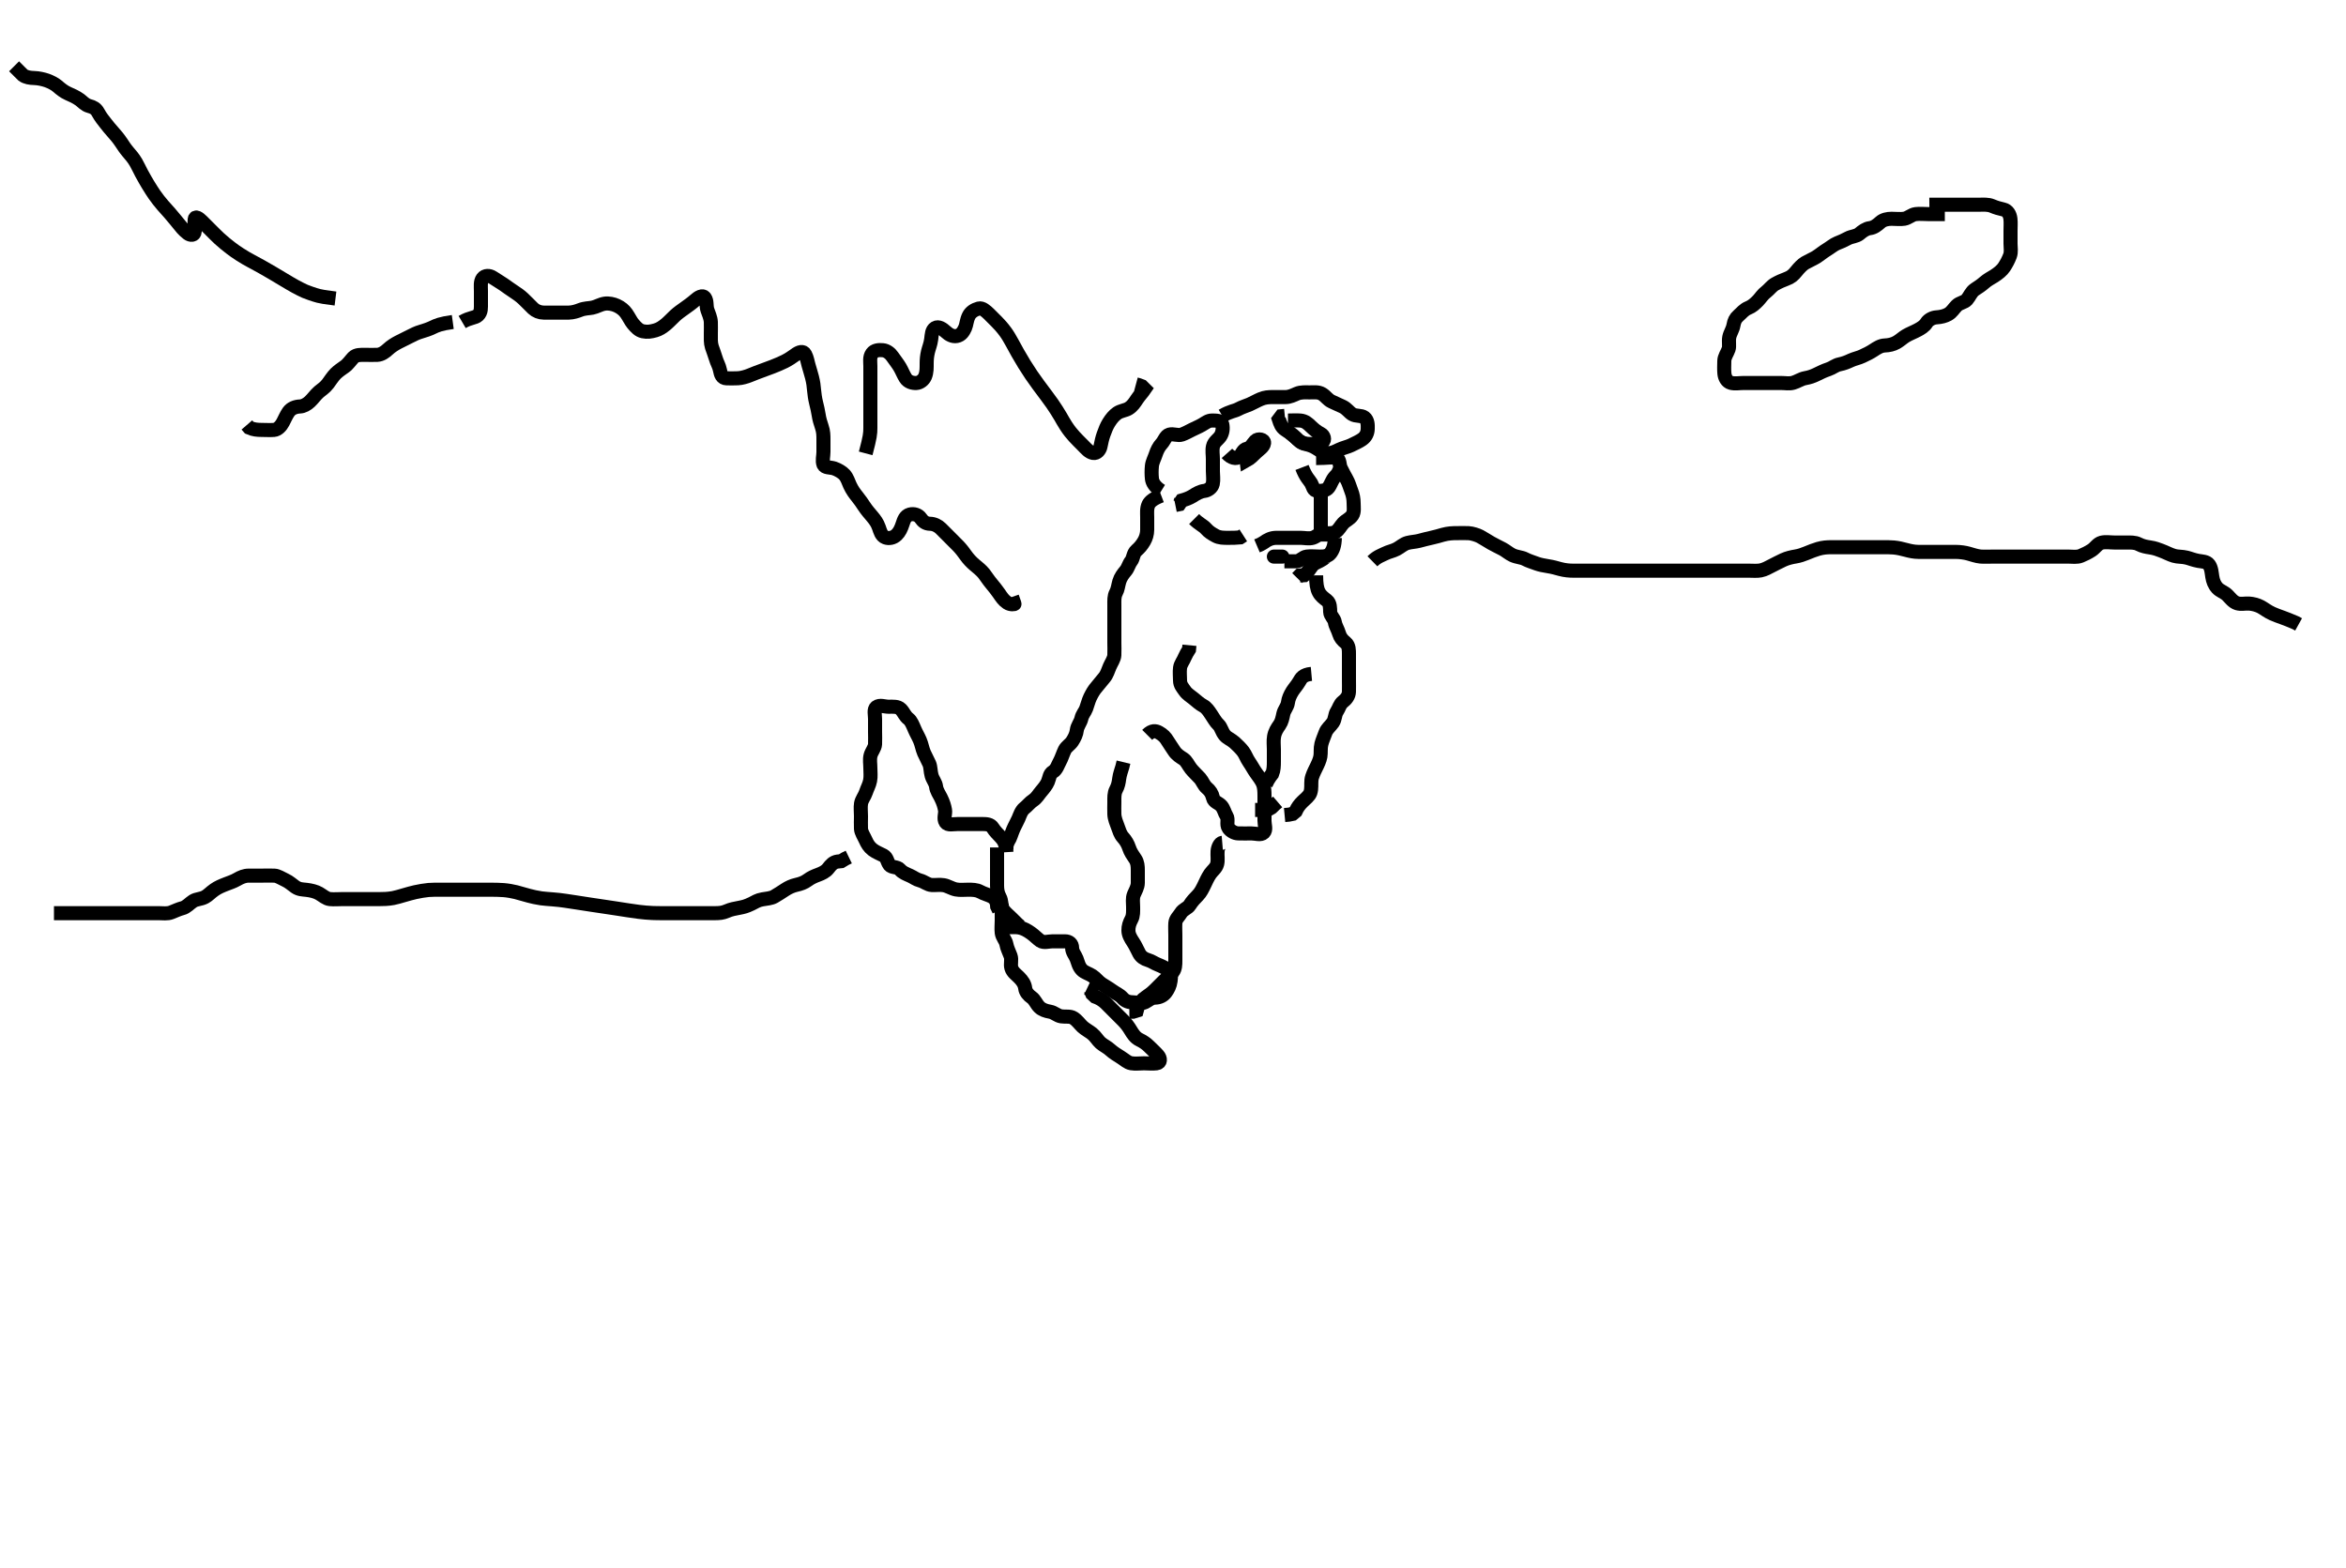 <svg width="500" height="334.262" xmlns="http://www.w3.org/2000/svg" xmlns:svg="http://www.w3.org/2000/svg" xmlns:xlink="http://www.w3.org/1999/xlink">
 <!-- Created with SVG-edit - http://svg-edit.googlecode.com/ -->
 <g display="inline" class="layer">
  <title>Layer 1</title>
  <path t="0,216,455,455,472,488,489,495,623,646,774,790,790,806,823,823,847,878,902,911,919,934,1062,1086,1095,1166,1183,1183,1200,1223,1383,1393,1406,1432,1433,1454,1462,1480,1502,1550,1583,1591,1614,1615,1630,1758,1774,1783,1830,1838,1870,1870,1914,1917,1927,1927,1934,1949,1982,1991,2007,2038,2077,2086,2086,2157,2165,2181,2205,2205,2222,2239,2239,2254,2270,2287,2297,2327,2358,2358,2367,2406,2503,2511,2530,2543,2630,2631,2646,2918,2919,2919,2927,2927,2943,3222,3223,3230,3398" d="M247.5,105.631C245.9,106.242 245.092,106.869 244.785,107.516C244.369,108.395 244.5,109.464 244.5,110.22C244.5,111.131 244.501,112.031 244.5,112.931C244.499,113.831 244.221,114.694 243.853,115.331C243.357,116.189 242.869,116.75 242.205,117.331C241.495,117.953 241.573,118.981 241.075,119.606C240.589,120.214 240.428,121.063 239.925,121.656C239.388,122.29 238.814,123.053 238.557,123.931C238.303,124.796 238.258,125.585 237.853,126.331C237.439,127.092 237.5,128.031 237.5,128.931C237.5,129.831 237.5,130.731 237.5,131.631C237.5,132.431 237.5,133.331 237.5,134.231C237.5,135.131 237.5,136.031 237.5,136.931C237.5,137.831 237.548,138.732 237.5,139.631C237.457,140.434 236.887,141.213 236.525,142.031C236.178,142.815 235.929,143.793 235.333,144.464C234.795,145.071 234.307,145.755 233.796,146.331C233.145,147.063 232.747,147.781 232.333,148.631C232.015,149.283 231.799,150.186 231.489,151.02C231.217,151.754 230.668,152.261 230.479,153.131C230.295,153.977 229.609,154.729 229.5,155.631C229.404,156.43 229.073,157.174 228.525,158.02C228.116,158.653 227.247,159.171 226.936,159.816C226.505,160.712 226.266,161.589 225.853,162.331C225.427,163.095 225.21,164.024 224.4,164.51C223.671,164.947 223.681,165.784 223.333,166.631C223.057,167.302 222.443,168.056 221.925,168.656C221.383,169.285 220.962,170.082 220.204,170.578C219.497,171.042 219.03,171.694 218.351,172.231C217.638,172.795 217.354,173.806 217.064,174.467C216.723,175.243 216.266,176.014 215.936,176.795C215.541,177.729 215.333,178.631 214.853,179.331L214.521,180.131L214.489,181.031" id="svg_1" stroke-width="3" stroke="#000" fill="none"/>
  <path t="4103,4359,4366,4366,4378,4379,4646,4670,4678,4687,4687,4695,4695,4695,4718,4719,4782,5030,5047,5254,5262,5262,5270,5271,5286,5286,5295,5302,5302,5422,5438,5590,5598,5598,5599,5614,5614,5694,5694,5702,5702,5710,5710,5854,5862,5863,5934,5934,5950,5962,5975,5998,6006,6006,6166,6182,6191,6198,6214,6342,6358,6358,6366,6391,6391,6511,6518,6528,6528,6546,6638,6638,6654,6662,6662,6670,6678,6678,6830,6854,6855,6862,6871,6918,6928,6928,6935,6966,7134,7134,7142,7175,7183,7183,7199,7215,7238,7310,7326,7366,7366,7413,7423,7470,7486,7558,7582,7598,7614,7710,7710,7726,7758,7758,7822,7958,7966,7966,7998,8006,8047,8150,8175,8175,8198,8198,8366,8381" d="M214.5,181.631C214.386,179.874 213.947,179.132 213.315,178.456C212.683,177.782 212.03,177.159 211.584,176.432C211.131,175.695 210.299,175.631 209.333,175.631C208.479,175.631 207.5,175.631 206.7,175.631C205.9,175.631 204.905,175.631 204.157,175.631C203.136,175.631 202.018,175.958 201.557,175.274C201.03,174.49 201.551,173.421 201.415,172.66C201.27,171.851 201.061,171.094 200.5,169.964C200.159,169.277 199.609,168.533 199.5,167.631C199.404,166.832 198.814,166.208 198.557,165.331C198.303,164.464 198.354,163.455 198.064,162.795C197.723,162.018 197.179,161.047 196.936,160.467C196.543,159.531 196.459,158.73 196.064,157.795C195.734,157.014 195.267,156.248 194.936,155.467C194.541,154.533 194.171,153.625 193.649,153.231C192.841,152.621 192.626,151.793 191.979,151.152C191.335,150.513 190.3,150.631 189.4,150.631C188.5,150.631 187.52,150.165 186.785,150.716C186.169,151.178 186.5,152.331 186.5,153.231C186.5,154.131 186.5,155.042 186.5,155.952C186.5,156.806 186.547,157.747 186.5,158.631C186.457,159.434 185.753,160.169 185.536,161.042C185.316,161.926 185.5,162.806 185.5,163.746C185.5,164.631 185.623,165.446 185.443,166.388C185.266,167.314 184.846,167.976 184.553,168.874C184.273,169.729 183.655,170.399 183.511,171.267C183.372,172.104 183.5,172.978 183.5,173.995C183.5,174.831 183.452,175.732 183.5,176.631C183.543,177.434 184.112,178.213 184.475,179.031C184.822,179.816 185.225,180.52 186,181.11C186.738,181.671 187.547,181.938 188.3,182.347C189.098,182.78 189.035,183.612 189.585,184.346C190.048,184.962 191.259,184.691 191.8,185.336C192.367,186.012 193.176,186.293 193.979,186.652C194.689,186.969 195.231,187.446 196.1,187.667C196.962,187.886 197.697,188.588 198.6,188.631C199.499,188.673 200.31,188.53 201.136,188.667C202.008,188.811 202.817,189.393 203.743,189.574C204.586,189.738 205.5,189.631 206.3,189.631C207.2,189.631 208.12,189.629 208.9,190.056C209.724,190.508 210.695,190.737 211.315,191.067C212.217,191.547 212.491,192.331 212.536,193.231L212.925,194.031" id="svg_2" stroke-width="3" stroke="#000" fill="none"/>
  <path t="10681,10846,10853,10870,10886,10893,10903,10958,10959,10967,10977,10998,11006,11117,11117,11125,11149,11165,11165,11197,11214,11222,11222,11230,11286,11294,11342,11502,11502,11510,11550,11606,11607,11622,11638,11654,11671,11774,11774,11798,11798,11806,11806,11886,11893,11902,11935,11951,11975,11975,11990,11991,12006,12007,12054,12198,12318,12486,12622,12822,12934,13110,13214,13214,13239,13262,13262,13271,13271,13326,13502,13510,13511,13526,13527,13566,13566,13574,13574,13598,13598,13878,13878,13886,13903,13903,14054,14087" d="M213.5,192.631C213.5,194.431 213.5,195.331 213.5,196.231C213.5,197.031 213.393,197.937 213.501,198.831C213.613,199.751 214.336,200.399 214.489,201.231C214.652,202.117 215.043,202.834 215.378,203.731C215.697,204.582 215.296,205.468 215.557,206.331C215.825,207.216 216.602,207.729 217.2,208.331C217.892,209.028 218.391,209.729 218.5,210.631C218.596,211.43 219.167,212.103 219.889,212.606C220.562,213.073 220.832,213.955 221.5,214.631C222.079,215.217 222.913,215.48 223.8,215.635C224.728,215.798 225.269,216.483 226.2,216.626C227.089,216.764 228.07,216.519 228.8,216.988C229.6,217.501 230.085,218.247 230.701,218.831C231.244,219.345 232.205,219.851 232.79,220.331C233.522,220.931 233.964,221.76 234.553,222.278C235.203,222.851 235.988,223.165 236.701,223.831C237.248,224.341 238.164,224.912 238.847,225.331C239.628,225.809 240.265,226.476 241.1,226.62C241.987,226.773 242.9,226.631 243.8,226.631C244.7,226.631 245.607,226.742 246.5,226.631C247.399,226.519 247.376,225.596 246.796,224.931C246.239,224.294 245.5,223.631 244.9,223.031C244.3,222.432 243.664,222 242.8,221.578C241.957,221.167 241.403,220.308 241,219.631C240.503,218.796 240.005,218.147 239.4,217.531C238.805,216.926 238.196,216.326 237.615,215.746C236.847,214.978 236.331,214.451 235.667,213.798C235.026,213.167 234.2,212.684 233.4,212.409L232.785,211.83L232.447,210.988L231.699,210.632" id="svg_3" stroke-width="3" stroke="#000" fill="none"/>
  <path t="16721,16942,16950,16950,16989,16989,17006,17015,17046,17071,17095,17111,17112,17143,17166,17175,17487,17494,17504,17527,17558,17622,17623,17638,17654,17654,17663,17726,17895,17895,17910,17911,17926,17927,17935,17935,17966,18078,18118,18207,18207,18239,18366,18382,18406,18446,18519,18558,18726,18726,18726,18734,18765,18799,18862,18871,18974,18982,18991,19009,19039,19174,19182,19183,19191,19191,19199,19199,19406,19502,20183,20198,20199,20222,20238,20270,20278,20287,20374,20374,20406,20414,20415,20423,20441,20447,20447,20583,20638,20639,20670,20671,20686,20694,20695,20742,20839,20839,20855,20863,20871,20871,20895,20911,20919,20974,20983,20983,20991,20999,20999,20999,21005" d="M214.5,197.631C215.521,197.631 216.491,197.537 217.253,197.688C218.178,197.872 218.951,198.318 219.785,198.915C220.518,199.439 221.054,200.049 221.721,200.509C222.451,201.013 223.5,200.631 224.3,200.631C225.2,200.631 226.1,200.626 227,200.631C227.889,200.636 228.487,201.152 228.5,202.031C228.513,202.926 229.149,203.575 229.447,204.341C229.745,205.104 229.9,206.029 230.6,206.731C231.172,207.303 232.068,207.507 232.8,207.988C233.594,208.51 233.989,209.176 234.821,209.731C235.477,210.168 236.33,210.635 237,211.131C237.817,211.736 238.605,211.996 239.257,212.731C239.859,213.409 240.6,213.631 241.5,213.631C242.3,213.631 243.293,213.986 244.064,213.595C244.762,213.241 245.302,212.65 246.2,212.631C247.101,212.612 247.96,212.23 248.5,211.464C248.941,210.839 249.344,210.14 249.489,209.042C249.596,208.238 249.682,206.989 248.979,206.652C248.195,206.276 247.621,205.919 246.889,205.642C245.997,205.303 245.493,204.863 244.699,204.632C243.829,204.379 243.181,203.927 242.8,203.222C242.273,202.246 242.047,201.623 241.5,200.798C240.979,200.011 240.517,199.231 240.5,198.331C240.483,197.431 240.742,196.677 241.147,195.931C241.561,195.17 241.5,194.231 241.5,193.331C241.5,192.431 241.317,191.477 241.667,190.631C241.991,189.846 242.49,189.11 242.5,188.147C242.507,187.456 242.5,186.388 242.5,185.531C242.5,184.631 242.444,183.812 241.979,183.11C241.434,182.286 240.947,181.658 240.621,180.652C240.394,179.95 239.958,179.151 239.301,178.431C238.768,177.846 238.518,176.981 238.216,176.147C237.961,175.442 237.543,174.519 237.5,173.531C237.461,172.632 237.5,171.831 237.5,170.931C237.5,170.031 237.447,169.096 237.853,168.331C238.301,167.485 238.426,166.825 238.536,165.959C238.648,165.076 239,164.131 239.216,163.399L239.447,162.445" id="svg_4" stroke-width="3" stroke="#000" fill="none"/>
  <path t="23808,23878,23878,23893,23942,23951,23959,23959,23974,23974,24134,24142,24142,24174,24174,24190,24190,24190,24206,24206,24237,24262,24262,24279,24287,24302,24319,24335,24342,24398,24630,24718,24718,24726,24750,24894,24894,24959,25046,25462,25486,25575,25646,25654,25654,25742,25750,25782,25926,25927,25935,25935,26006,26007,26015,26015,26023,26023,26040,26041,26057,26247,26247,26254,26255,26263,26263,26275,26276,26276,26279,26287,26287,26294,26295,26303,26566,26574,26582,26583,26806,26814,26822,26894,26902,27110,27126,27135,27142,27151,27158,27222,27222,27287,27302,27406,27438" d="M244.5,156.631C245.5,155.631 246.291,155.732 247,156.131C247.879,156.625 248.374,157.118 248.857,157.935C249.229,158.565 249.776,159.298 250.2,159.978C250.768,160.89 251.571,161.328 252.2,161.741C252.915,162.21 253.223,163.065 253.821,163.831C254.299,164.442 255.044,165.119 255.738,165.874C256.234,166.412 256.557,167.389 257.205,167.931C257.882,168.496 258.32,169.15 258.511,170.031C258.714,170.969 259.759,171.108 260.333,171.798C260.877,172.451 260.982,173.239 261.415,173.918C261.89,174.663 261.298,175.726 261.853,176.521C262.327,177.201 263.208,177.599 263.852,177.626C264.863,177.67 265.8,177.631 266.7,177.631C267.6,177.631 268.732,178.065 269.333,177.464C269.934,176.863 269.5,175.831 269.5,174.931C269.5,174.031 269.5,173.11 269.5,172.146C269.5,171.42 269.5,170.431 269.5,169.652C269.5,168.652 269.462,167.729 269.143,166.978C268.839,166.263 268.171,165.405 267.7,164.747C267.166,164.001 266.814,163.274 266.204,162.388C265.678,161.623 265.445,160.836 264.931,160.147C264.52,159.597 263.692,158.77 263.125,158.267C262.366,157.593 261.575,157.337 261.069,156.746C260.381,155.941 260.283,155.022 259.699,154.463C259.037,153.829 258.691,153.12 258.111,152.267C257.614,151.536 257.168,150.817 256.4,150.41C255.75,150.065 255.077,149.472 254.416,148.915C253.799,148.396 253.021,147.969 252.525,147.242C252.072,146.576 251.505,146.02 251.5,145.031C251.495,144.131 251.384,143.223 251.505,142.331C251.616,141.51 252.216,140.831 252.525,140.031L252.925,139.231L253.415,138.431L253.5,137.531" id="svg_5" stroke-width="3" stroke="#000" fill="none"/>
  <path t="31063,31222,31230,31231,31238,31256,31271,31295,31304,31304,31311,31342,31350,31351,31502,31510,31510,31521,31606,31630,31638,31639,31647,31662,32046,32055,32206,32287,32305,32319,32319,32430,32439,32462,32718,32719,32727,32750,32766,32790,32854,32854,32870,32894,32894,32910,32910,32958,32958,32967,32967,33047,33047,33055,33055,33063,33078,33089,33089,33104,33111,33142,33174,33326,33350,33350,33415" d="M280.5,122.631C280.511,124.456 280.679,125.458 281.075,126.22C281.487,127.014 282.126,127.459 282.796,127.988C283.536,128.574 283.473,129.631 283.5,130.431C283.529,131.275 284.371,131.791 284.5,132.631C284.622,133.426 285.118,134.109 285.416,135.114C285.649,135.899 286.125,136.446 286.796,136.988C287.53,137.582 287.5,138.631 287.5,139.431C287.5,140.331 287.5,141.231 287.5,142.131C287.5,143.031 287.5,143.931 287.5,144.831C287.5,145.731 287.525,146.631 287.5,147.431C287.471,148.332 286.919,149.023 286.204,149.583C285.516,150.122 285.418,150.905 284.925,151.646C284.477,152.318 284.577,153.298 284.064,154.031C283.51,154.821 282.799,155.308 282.5,156.152C282.223,156.935 281.831,157.776 281.621,158.61C281.399,159.495 281.546,160.475 281.415,161.232C281.274,162.044 280.89,162.831 280.4,163.831C280.111,164.42 279.594,165.453 279.511,166.22C279.413,167.126 279.579,168.067 279.279,168.952C279.046,169.637 278.275,170.224 277.621,170.852C276.996,171.453 276.525,172.067 276.143,172.926L275.5,173.464L274.7,173.63L273.785,173.716" id="svg_6" stroke-width="3" stroke="#000" fill="none"/>
  <path t="36025,36086,36142,36142,36151,36166,36190,36238,36262,36270,36278,36278,36296,36304,36358,36359,36374,36375,36390,36415,36430,36454,36566,36566,36582,36591,36599,36871,36871,36893,36893" d="M279.5,143.631C277.667,143.798 277.288,144.603 276.925,145.231C276.437,146.077 275.89,146.633 275.447,147.335C274.96,148.107 274.602,148.935 274.5,149.731C274.384,150.639 273.705,151.285 273.521,152.131C273.329,153.011 273.189,153.814 272.699,154.516C272.176,155.265 271.719,155.945 271.536,156.995C271.375,157.918 271.5,158.831 271.5,159.731C271.5,160.631 271.5,161.431 271.5,162.331C271.5,163.231 271.479,164.131 271.143,164.935L270.699,165.516L270.204,166.284L269.785,167.147" id="svg_7" stroke-width="3" stroke="#000" fill="none"/>
  <path t="38903,39022,39029,39030,39038,39055,39055,39062,39070,39070,39078,39135,39151,39151,39159,39182,39182,39230,39254,39294,39326,39438,39438,40510,40518,40529,40529,40544,40775,40782,40799,40830,40838,40863,40966,40967,41110,41135,41135,41263,41296,41297,41406,41566,41567,41575,41585,41623,41694,41702,41935,41935" d="M260.5,179.631C260,179.673 259.562,180.603 259.501,181.43C259.431,182.386 259.623,183.305 259.415,184.147C259.194,185.038 258.403,185.553 257.936,186.231C257.369,187.055 257.038,187.867 256.667,188.631C256.3,189.385 255.892,190.234 255.3,190.831C254.703,191.434 254.032,192.138 253.553,192.926C253.152,193.584 252.151,193.807 251.667,194.631C251.283,195.284 250.561,195.846 250.5,196.731C250.438,197.629 250.5,198.431 250.5,199.331C250.5,200.231 250.5,201.131 250.5,202.031C250.5,202.931 250.5,203.831 250.5,204.731C250.5,205.631 250.487,206.481 249.979,207.131C249.379,207.899 248.7,208.431 248.1,209.031C247.4,209.731 246.8,210.331 246.2,210.931C245.5,211.631 244.847,212.107 244.111,212.606C243.444,213.057 242.853,213.741 242.525,214.482L242.279,215.388L241.5,215.631L240.7,215.631" id="svg_8" stroke-width="3" stroke="#000" fill="none"/>
  <path t="51303,51638,51646,51646,51679,51854,51886,51926,51926,51933,51933,52030,52046,52046,52246,52598,53127,53366,53382,53407,53478,53486,53566,53574,53590,53702,53742,53742,53751,53878,53911,53974,54006,54022,54246,54246,54262,54271,54286,54295,54302,54320,54320,54335,54446,54462,54511,54542,54543,54566,54630,54662,54663,54671,54671,54766,55005" d="M247.5,104.631C246.111,103.77 245.594,102.809 245.511,102.042C245.413,101.136 245.418,100.227 245.505,99.326C245.588,98.453 246.056,97.651 246.333,96.798C246.575,96.056 246.944,95.239 247.6,94.531C248.15,93.937 248.432,92.862 249.204,92.635C250.064,92.383 251.052,92.92 251.889,92.62C252.626,92.357 253.214,92.029 254.064,91.595C254.761,91.239 255.412,90.995 256.143,90.574C256.954,90.106 257.5,89.631 258.3,89.631C259.2,89.631 260.316,89.628 260.499,90.432C260.698,91.309 260.576,92.297 260.064,93.031C259.593,93.706 258.745,94.165 258.521,95.131C258.318,96.008 258.5,96.931 258.5,97.831C258.5,98.731 258.5,99.631 258.5,100.431C258.5,101.331 258.668,102.251 258.479,103.131C258.298,103.975 257.405,104.546 256.7,104.63C255.804,104.735 255.012,105.199 254.179,105.731C253.523,106.149 252.667,106.464 251.862,106.684L251.333,107.464L250.5,107.631" id="svg_10" stroke-width="3" stroke="#000" fill="none"/>
  <path t="57448,57486,57502,57598,57662,57822,57822,57822,57894,57894,57907,57907,57911,57918,57918,57944,57990,58023,58023,58039,58049,58050,58190,58198,58206,58327,58327,58334,58350,58351,58367,58375,58478,58479,58534,58686,58743,58814,59086,59086,59102,59111,59134,59134,59135,59222,59222,59270,59406,59406,59414,59415,59422,59423,59446,59446,59694,59702,59734,59734,59734,59742,59743,59750,59990,59990,60030,60037,60037" d="M260.5,88.631C262.2,87.635 263.12,87.633 263.9,87.206C264.724,86.754 265.675,86.485 266.336,86.195C267.112,85.854 267.883,85.397 268.664,85.067C269.599,84.673 270.384,84.632 271.325,84.631C272.333,84.63 273.089,84.636 274,84.631C274.9,84.626 275.757,84.187 276.385,83.915C277.278,83.529 278.333,83.631 279.089,83.631C280,83.631 280.98,83.48 281.8,83.988C282.608,84.489 282.963,85.18 283.8,85.578C284.668,85.991 285.332,86.271 286.2,86.684C287.037,87.082 287.511,87.85 288.2,88.274C289.021,88.779 290.109,88.464 290.796,88.988C291.546,89.562 291.525,90.631 291.5,91.431C291.471,92.332 291.098,93.089 290.333,93.631C289.697,94.082 288.904,94.441 287.905,94.926C287.339,95.201 286.213,95.467 285.4,95.852C284.692,96.187 283.838,96.652 283.095,96.569C282.083,96.457 281.308,96.064 280.522,95.531C279.886,95.101 278.985,94.781 278.195,94.622C277.292,94.44 276.668,93.777 276.153,93.279C275.375,92.528 274.631,92.048 273.9,91.57C273.105,91.048 272.857,90.279 272.566,89.393L273.075,88.716L273.829,88.642" id="svg_11" stroke-width="3" stroke="#000" fill="none"/>
  <path t="63401,63790,63798,63807,63823,63831,63974,63983,63983,63991,64038,64094,64094,64134,64134,64207,64262,64374,64406,64542,64551,64638,64686,64694,64695,64712,64846,64846,64934,64966,65238,65318,65406,65413,65422,65422,65422,65439,65439,65439,66006,66014,66022,66023,66023" d="M280.5,97.631C283.089,97.631 284.058,97.326 284.889,97.642C285.618,97.918 285.405,99.075 285.784,99.831C286.22,100.698 286.594,101.425 287,102.131C287.459,102.929 287.667,103.798 288,104.631C288.333,105.464 288.498,106.326 288.5,107.231C288.502,108.131 288.683,109.127 288.215,109.83C287.685,110.625 286.827,110.913 286.279,111.51C285.69,112.15 285.32,112.963 284.699,113.346C283.95,113.806 282.847,113.627 282.153,113.631C281.147,113.636 280.563,114.406 279.796,114.626C278.935,114.874 278,114.631 277.191,114.631C276.167,114.631 275.49,114.631 274.715,114.631C273.667,114.631 272.747,114.618 271.987,114.631C270.91,114.649 270.089,115.067 269.333,115.631L268.664,116.02L267.899,116.346" id="svg_12" stroke-width="3" stroke="#000" fill="none"/>
  <path t="66943,67158,67238,67254,67263,67263,67270,67286,67286,67296,67542,67590,67598,67606,67726,67727" d="M284.5,114.631C284.443,116.331 284.102,117.198 283.548,117.926C283.019,118.622 282.148,118.629 281.253,118.631C280.333,118.633 279.493,118.513 278.522,118.631C277.601,118.743 277.215,119.546 276.3,119.631L275.4,119.631L274.5,119.631L273.743,119.631" id="svg_13" stroke-width="3" stroke="#000" fill="none"/>
  <path t="69847,69998,70006,70006,70046,70046,70086,70222,70278,70382,70552,70566,70567,70583" d="M254.5,110.631C255.521,111.652 256.491,112.062 256.979,112.631C257.617,113.374 258.277,113.754 259.1,114.206C259.88,114.634 260.8,114.631 261.7,114.631C262.6,114.631 263.5,114.631 264.3,114.546L264.979,114.11" id="svg_14" stroke-width="3" stroke="#000" fill="none"/>
  <path t="72623,72934,72966,72999,72999,73174,73206,73222,73223,73262,73582,73814,73830,73855,73870,73871,74054,74310,74343,74343,74360" d="M261.5,96.631C262.387,97.63 263.498,97.911 264.167,97.298C264.709,96.8 264.868,95.811 265.8,95.626C266.613,95.466 266.932,94.649 267.553,93.988C268.12,93.384 269.495,93.645 269.413,94.432C269.328,95.25 268.3,95.831 267.7,96.431C267.1,97.031 266.4,97.73 265.667,98.131L265.562,97.332L266.075,96.616" id="svg_15" stroke-width="3" stroke="#000" fill="none"/>
  <path t="77722,77831,77831,77838,77850,77855,77878,77966,77975,78102,78102,78158,78158,78191,78663,78671,78687,78846,78847,78861" d="M274.5,89.631C275.5,89.631 276.26,89.563 277.148,89.635C278.176,89.719 278.784,90.311 279.416,90.915C279.992,91.465 280.635,92.025 281.5,92.464C282.175,92.807 282.452,93.749 281.889,94.195C281.12,94.805 280.1,94.632 279.2,94.631C278.3,94.63 277.5,94.464 276.871,93.915L277.6,93.631" id="svg_16" stroke-width="3" stroke="#000" fill="none"/>
  <path t="81384,82142,82174,82246,82470,82558,82687,82750,82759,82760,82790,82830,82862,82862,82887" d="M277.5,99.631C278.333,101.798 279.007,102.24 279.443,102.988C279.867,103.717 279.856,104.603 280.8,104.631C281.7,104.657 282.637,104.595 283.143,103.926C283.669,103.231 283.857,102.331 284.5,101.631L285.064,101.031L285.464,100.22" id="svg_17" stroke-width="3" stroke="#000" fill="none"/>
  <path t="83952,84038,84047,84047,84057,84058,84070,84086,84087,84103,84183,84199,84199" d="M281.5,104.631C281.5,105.652 281.5,106.61 281.5,107.515C281.5,108.456 281.5,109.147 281.5,110.131C281.5,111.115 281.5,111.806 281.5,112.874L281.5,113.731L281.5,114.631L281.5,115.431" id="svg_18" stroke-width="3" stroke="#000" fill="none"/>
  <path t="87908,88206,88370,88370,88647,88871,88871,89046,89046,89118,89126,89135" d="M283.5,118.631C283.143,118.045 282.578,118.728 281.9,119.195C281.076,119.762 280.151,119.95 279.7,120.518C279.134,121.231 278.7,122.062 278,122.589L277.021,122.652L276.475,123.206" id="svg_19" stroke-width="3" stroke="#000" fill="none"/>
  <polyline timestamps="90968,91086" startTime="1501991097228" id="svg_20" points="271.5,118.631 273.3,118.631 " stroke-linecap="round" stroke-width="3" stroke="#000" fill="none"/>
  <path t="101751,101791,101798,101839,101926,101935,101943,101953,101953,101958,102038,102038,102086,102094,102102,102102,102110,102126,102136,102136,102222,102231,102231,102238,102247,102255,102255,102263,102263,102390,102390,102398,102399,102407,102407,102415,102415,102415,102422,102422,102431,102431,102438,102439,102511,102518,102527,102537,102537,102543,102543,102543,102553,102571,102702,102710,102711,102719,102719,102736,102742,102934,102935,102950,102966,103014,103014,103038,103054,103094,103126,103190,103190,103230,103230,103279,103287,103304,103358,103382,103383,103392,103414,103438,103462,103478,103486,103510,103549,103550,103558,103573,103582,103582,103605,103605,103605,103653,103654,103662,103678,103678,103694,103703,103766,103774,103774,103791,103792,103802,103803,103815,103815,103830,103854,103870,103890,103890,103895,103933,103942,103966,104021,104029,104030,104118,104126,104150,104174,104174,104230,104238,104238,104247,104253,104271,104278,104366,104367,104391,104391,104399,104494,104494,104518,104550,104550,104551,104590,104639,104639,104654,104790,104798,104822,104822,104870,104878,104887,104950,105030,105070,105071,105110,105111,105150,105169,105230,105230,105247,105255,105256,105263,105273,105302,105320,105366,105382,105382,105393,105402,105407,105622,105637" d="M414.5,45.631C412.8,45.631 411.9,45.631 411,45.631C410.1,45.631 409.193,45.524 408.3,45.632C407.38,45.744 406.732,46.476 405.864,46.62C405.027,46.759 404.153,46.63 403.136,46.631C402.3,46.632 401.376,46.824 400.8,47.335C400.068,47.986 399.402,48.522 398.5,48.631C397.701,48.727 396.936,49.281 396.299,49.83C395.649,50.388 394.598,50.376 393.833,50.798C393.008,51.253 392.433,51.484 391.521,51.852C390.822,52.136 390.01,52.82 389.325,53.231C388.514,53.718 387.903,54.274 387.015,54.831C386.495,55.157 385.483,55.6 384.711,56.042C384.144,56.366 383.411,57.135 382.875,57.806C382.211,58.636 381.717,59.085 380.667,59.464C379.933,59.729 379.118,60.087 378.301,60.547C377.597,60.943 377.048,61.719 376.479,62.152C375.653,62.78 375.224,63.519 374.701,64.062C374.033,64.755 373.403,65.308 372.639,65.616C371.681,66.002 371.279,66.617 370.5,67.298C369.877,67.842 369.608,68.444 369.464,69.267C369.28,70.316 368.735,70.948 368.557,71.874C368.377,72.816 368.647,73.765 368.415,74.431C368.106,75.317 367.518,76.03 367.5,76.931C367.482,77.832 367.438,78.801 367.521,79.631C367.605,80.473 368.04,81.366 368.9,81.595C369.77,81.826 370.7,81.631 371.6,81.631C372.5,81.631 373.3,81.631 374.2,81.631C375.1,81.631 376,81.631 376.9,81.631C377.8,81.631 378.7,81.631 379.6,81.631C380.5,81.631 381.333,81.822 382.2,81.574C383.097,81.317 383.824,80.767 384.711,80.606C385.703,80.425 386.306,80.208 387.1,79.83C388.103,79.352 388.658,79.05 389.743,78.684C390.596,78.396 391.156,77.832 392.1,77.642C392.983,77.463 393.732,77.161 394.5,76.798C395.213,76.461 396.162,76.284 396.905,75.926C397.905,75.445 398.508,75.177 399.333,74.631C400.004,74.188 400.799,73.66 401.7,73.631C402.6,73.602 403.46,73.401 404.2,72.984C404.945,72.564 405.544,71.969 406.204,71.578C406.99,71.114 407.853,70.8 408.7,70.347C409.352,69.998 410.173,69.524 410.584,68.83C411.001,68.126 411.981,67.684 412.675,67.642C413.741,67.577 414.56,67.346 415.2,66.984C416.021,66.519 416.38,65.791 417.021,65.152C417.664,64.51 418.666,64.475 419.2,63.869C419.78,63.211 420.101,62.214 420.9,61.692C421.63,61.216 422.27,60.797 422.911,60.231C423.634,59.592 424.344,59.262 425.016,58.831C425.89,58.27 426.701,57.609 427.143,56.931C427.621,56.197 428.043,55.428 428.379,54.531C428.697,53.68 428.5,52.831 428.5,51.931C428.5,51.031 428.5,50.131 428.5,49.231C428.5,48.326 428.574,47.459 428.479,46.631C428.366,45.639 427.845,44.841 427,44.652C426.121,44.455 425.356,44.238 424.615,43.915C423.723,43.527 422.667,43.631 421.911,43.631C421,43.631 420.1,43.631 419.2,43.631C418.3,43.631 417.4,43.631 416.5,43.631C415.7,43.631 414.8,43.631 413.9,43.631L413,43.631L412.1,43.631L411.204,43.64" id="svg_22" stroke-width="3" stroke="#000" fill="none"/>
  <path t="112065,112110,112126,112126,112136,112153,112153,112158,112158,112171,112171,112174,112175,112175,112187,112188,112190,112190,112190,112202,112220,112295,112295,112302,112310,112311,112318,112318,112318,112318,112326,112327,112336,112336,112336,112342,112343,112350,112366,112366,112423,112429,112430,112430,112443,112444,112447,112447,112448,112461,112465,112465,112471,112471,112478,112478,112485,112485,112485,112494,112494,112494,112501,112501,112510,112517,112526,112581,112589,112589,112598,112598,112606,112606,112606,112614,112622,112637,112637,112718,112718,112726,112726,112734,112734,112742,112742,112750,112750,112758,112758,112767,112784,112878,112879,112886,112887,112895,112896,112902,112903,112903,112911,112911,112918,112919,112927,112927,112927,113022,113023,113023,113039,113039,113047,113048,113054,113055,113063,113063,113071,113071,113079,113080,113166,113167,113174,113184,113185,113185,113190,113191,113191,113201,113201,113207,113217,113218,113326,113326,113334,113335,113342,113349,113350,113358,113367,113367,113368,113374,113374,113566,113574,113598,113598,113718,113735,113735,113742,113752,113770,113790,113802,113806,113846,113853,113853,113878,113885,113901,113912,113925,113933,113942,113957,113958,113966,113982,114053,114053,114085,114102,114110,114126,114126,114126,114142,114142,114213,114221,114230,114238,114238,114247,114247,114247,114254,114254,114263,114264,114270,114286,114286,114287,114447,114447,114454,114478,114479,114487,114526,114534,114535,114543,114553,114559,114571,114572,114576,114591,114806,114806,114813,114814,114825,114825,114848,114848,114855,114855,114856,114856,114856,114857,114863,114863" d="M292.5,119.631C293.521,118.631 294.452,118.361 295.195,117.984C295.996,117.577 296.846,117.459 297.675,117.02C298.506,116.58 299.089,115.959 299.987,115.715C300.728,115.513 301.671,115.48 302.448,115.278C303.243,115.072 304.36,114.766 305.151,114.606C306.046,114.425 306.746,114.188 307.495,113.984C308.678,113.66 309.6,113.631 310.5,113.631C311.3,113.631 312.137,113.594 312.987,113.634C313.749,113.669 314.929,114.058 315.453,114.341C316.288,114.792 316.805,115.167 317.815,115.746C318.472,116.122 319.506,116.62 320.289,117.031C320.847,117.323 321.69,118.031 322.384,118.346C323.273,118.749 324.337,118.791 324.979,119.131C325.809,119.57 326.664,119.804 327.521,120.131C328.1,120.352 329.107,120.557 329.957,120.684C330.925,120.828 331.712,121.067 332.49,121.278C333.526,121.56 334.5,121.631 335.257,121.631C336.157,121.631 336.905,121.631 337.901,121.631C338.736,121.631 339.667,121.631 340.453,121.631C341.275,121.631 342.333,121.631 343.264,121.631C344.099,121.631 345.095,121.631 345.843,121.631C346.864,121.631 347.8,121.631 348.7,121.631C349.6,121.631 350.5,121.631 351.257,121.631C352.162,121.631 352.962,121.631 353.921,121.631C354.715,121.631 355.49,121.631 356.686,121.631C357.6,121.631 358.5,121.631 359.257,121.631C360.157,121.631 360.905,121.631 361.9,121.631C362.7,121.631 363.7,121.631 364.664,121.631C365.616,121.631 366.384,121.631 367.336,121.631C368.101,121.631 369.095,121.631 369.843,121.631C370.864,121.631 371.805,121.631 372.667,121.631C373.5,121.631 374.492,121.726 375.253,121.574C376.187,121.387 376.905,120.927 377.7,120.531C378.5,120.132 379.088,119.806 380.1,119.335C380.891,118.968 381.902,118.731 382.7,118.606C383.503,118.48 384.31,118.193 384.957,117.926C385.92,117.529 386.707,117.218 387.49,116.988C388.522,116.685 389.383,116.632 390.336,116.631C391.101,116.63 392.1,116.631 392.9,116.631C393.9,116.631 394.7,116.631 395.7,116.631C396.479,116.631 397.479,116.631 398.253,116.631C399.153,116.631 400.016,116.631 401.021,116.631C402.043,116.631 402.774,116.614 403.609,116.688C404.503,116.768 405.392,116.98 406.228,117.206C407.168,117.46 407.958,117.621 408.911,117.631C409.821,117.641 410.711,117.631 411.7,117.631C412.479,117.631 413.333,117.631 414.195,117.631C415.136,117.631 415.984,117.629 416.847,117.631C417.752,117.633 418.835,117.791 419.505,117.984C420.252,118.198 421.351,118.56 422.079,118.62C422.997,118.696 423.911,118.631 424.821,118.631C425.675,118.631 426.615,118.631 427.5,118.631C428.3,118.631 429.2,118.631 430.1,118.631C431,118.631 431.9,118.631 432.8,118.631C433.7,118.631 434.6,118.631 435.5,118.631C436.3,118.631 437.2,118.631 438.1,118.631C439,118.631 439.9,118.631 440.8,118.631C441.7,118.631 442.654,118.814 443.5,118.464C444.285,118.14 445.068,117.755 445.8,117.274C446.594,116.752 447.034,115.89 447.9,115.667C448.772,115.442 449.701,115.631 450.667,115.631C451.336,115.631 452.101,115.631 453.095,115.631C454.015,115.631 455.016,115.573 455.8,115.984C456.648,116.428 457.505,116.574 458.172,116.667C459.287,116.822 460.024,117.143 460.552,117.335C461.585,117.713 462.428,118.199 463.333,118.464C464.175,118.711 465.051,118.61 466.043,118.852C466.759,119.027 467.478,119.353 468.529,119.546C469.289,119.685 470.298,119.661 470.796,120.341C471.333,121.075 471.369,122.121 471.504,122.931C471.66,123.86 471.92,124.617 472.584,125.346C473.127,125.942 474.103,126.239 474.7,126.831C475.303,127.428 475.915,128.306 476.8,128.574C477.664,128.836 478.387,128.59 479.336,128.642C480.104,128.683 481.12,128.939 481.843,129.335C482.653,129.779 483.249,130.309 484.333,130.798C485.107,131.146 485.563,131.284 486.5,131.631C487.437,131.978 487.88,132.147 489.273,132.744L489.896,133.089" id="svg_23" stroke-width="3" stroke="#000" fill="none"/>
  <path t="117600,117670,117686,117700,117703,117703,117711,117711,117711,117719,117719,117855,117863,117871,117871,117881,117886,117887,117895,117895,117903,117903,117903,117911,117911,117919,117920,117927,117927,117942,117990,118006,118022,118032,118032,118038,118039,118049,118055,118055,118062,118070,118071,118165,118166,118175,118175,118182,118182,118191,118191,118200,118200,118207,118207,118270,118271,118286,118295,118295,118303,118303,118303,118311,118311,118319,118319,118319,118327,118328,118328,118334,118335,118414,118422,118423,118431,118438,118448,118448,118574,118590,118590,118600,118600,118607,118615,118623,118623,118633,118633,118639,118639,118654,118686,118734,118742,118742,118755,118756,118757,118762,118762,118776,118777,118777,118778,118796,118797,118797,118797,118797,118798,118798,118799,118878,118879,118886,118887,118887,118887,118895,118895,118896,118902,118902,118903,118903,118911,118911,118912,118918,118918,118919,118927,118928,118934,118943,118958,118959,118966,118967,118982,119062,119102,119142,119149,119159,119159,119165,119166,119175,119176,119176,119183,119183,119183,119191,119191,119191,119198,119199,119199,119207,119207,119215,119215,119278,119286,119298,119299,119304,119311,119311,119318,119318,119409,119415,119432,119454,119455,119471,119494,119502,119566,119574,119583,119583,119591,119591,119592,119599,119599,119600,119607,119607,119607,119616,119616,119617,119623,119623,119624,119632,119633,119633,119640,119641,119790,119791,119830,119942,119967,119973,119973,119973" d="M98.5,68.631C100.2,67.635 101.251,67.804 101.889,67.184C102.609,66.486 102.49,65.61 102.5,64.631C102.509,63.831 102.5,63.031 102.5,62.035C102.5,61.116 102.335,60.048 102.857,59.335C103.353,58.659 104.319,58.688 105.021,59.152C105.845,59.697 106.527,60.089 107.333,60.631C108.025,61.096 108.826,61.724 109.521,62.152C110.105,62.511 110.911,63.102 111.479,63.631C112.352,64.444 112.846,65.013 113.6,65.731C114.186,66.288 115,66.621 115.9,66.631C116.8,66.641 117.701,66.631 118.667,66.631C119.325,66.631 120.334,66.647 121.195,66.631C122.137,66.613 122.977,66.329 123.675,66.056C124.606,65.692 125.512,65.722 126.257,65.574C127.186,65.389 127.882,64.877 128.9,64.718C129.691,64.594 130.723,64.797 131.479,65.152C132.366,65.568 133.025,66.117 133.5,66.798C134.056,67.594 134.47,68.488 134.9,68.995C135.557,69.77 136.152,70.43 137.021,70.61C137.965,70.806 138.733,70.69 139.7,70.409C140.527,70.169 141.126,69.777 141.899,69.147C142.5,68.656 143.318,67.781 143.885,67.256C144.454,66.73 145.268,66.146 146,65.631C146.494,65.283 147.544,64.532 148.079,64.042C148.82,63.361 149.771,62.807 150.215,63.434C150.758,64.201 150.458,65.171 150.784,66.115C151.029,66.823 151.457,67.743 151.5,68.631C151.536,69.387 151.5,70.284 151.5,71.147C151.5,72.11 151.438,73.062 151.721,73.952C151.944,74.651 152.34,75.619 152.553,76.384C152.807,77.298 153.265,77.948 153.443,78.874C153.624,79.814 153.86,80.602 154.821,80.631C155.521,80.652 156.501,80.663 157.3,80.62C158.102,80.578 159.106,80.278 159.736,80.02C160.669,79.638 161.466,79.326 162.383,78.995C163.072,78.746 164.244,78.312 164.667,78.146C165.542,77.801 166.423,77.44 167.247,77.03C168.009,76.649 168.927,76.044 169.417,75.673C170.339,74.972 171.193,74.733 171.6,75.517C172.014,76.315 172.099,77.038 172.3,77.751C172.598,78.81 172.906,79.79 173.064,80.42C173.366,81.623 173.416,82.231 173.5,83.131C173.584,84.031 173.708,84.934 173.925,85.82C174.135,86.677 174.382,87.709 174.475,88.395C174.588,89.229 174.881,90.216 175.147,90.974C175.502,91.982 175.5,92.832 175.5,93.798C175.5,94.631 175.5,95.464 175.5,96.326C175.5,97.231 175.195,98.189 175.511,99.02C175.787,99.749 176.934,99.557 177.821,99.852C178.525,100.087 179.542,100.669 179.979,101.173C180.601,101.888 180.78,102.652 181.136,103.416C181.632,104.481 182.152,105.175 182.675,105.82C183.332,106.632 183.734,107.24 184.125,107.831C184.798,108.847 185.34,109.419 185.847,110.031C186.497,110.815 186.95,111.381 187.333,112.464C187.593,113.2 187.83,114.224 188.7,114.546C189.455,114.825 190.4,114.666 191.1,113.984C191.701,113.398 192.05,112.657 192.379,111.652C192.642,110.849 192.932,109.934 193.9,109.667C194.768,109.427 195.739,109.734 196.215,110.432C196.725,111.182 197.302,111.612 198.2,111.631C199.101,111.65 199.909,112.058 200.5,112.631C201.146,113.257 201.821,113.952 202.336,114.467C202.905,115.035 203.709,115.822 204.289,116.431C204.852,117.022 205.473,117.835 205.885,118.431C206.304,119.035 207.035,119.841 207.751,120.431C208.244,120.838 209.198,121.605 209.69,122.231C210.145,122.809 210.656,123.64 211.325,124.431C211.839,125.038 212.469,125.837 212.864,126.41C213.485,127.308 213.882,127.939 214.667,128.464C215.373,128.937 216.333,128.798 216.215,128.69L215.979,128.048L215.699,127.226" id="svg_24" stroke-width="3" stroke="#000" fill="none"/>
  <path t="120568,120591,120591,120599,120600,120600,120607,120607,120607,120607,120615,120617,120618,120623,120623,120632,120632,120632,120639,120639,120655,120726,120735,120735,120743,120743,120750,120751,120759,120759,120766,120767,120775,120775,120862,120870,120871,120882,120887,120889,120896,120903,120911,120911,120911,120927,120928,120928,120935,121023,121030,121031,121039,121048,121055,121055,121142,121158,121166,121167,121175,121175,121175,121183,121222,121230,121238,121239,121251,121251,121251,121255,121256,121256,121256,121265,121265,121265,121265,121266,121272,121272,121272,121272,121272,121272,121279,121279,121279,121279,121280,121280,121286,121287,121287,121287,121287,121287,121298,121298,121298,121298,121299,121304,121304,121304,121304,121311,121311,121382,121383,121390,121390,121398,121399,121408,121408,121408,121416,121416,121417,121423,121542,121542,121606,121622,121623,121633,121633,121633,121640,121766,121766,121773,121773,121773" d="M184.5,96.631C185.443,93.084 185.495,92.406 185.5,91.209C185.504,90.395 185.5,89.82 185.5,88.631C185.5,87.731 185.5,87.131 185.5,86.231C185.5,85.032 185.5,84.442 185.5,83.588C185.5,82.316 185.5,81.652 185.5,80.631C185.5,79.831 185.5,79.031 185.5,78.035C185.5,77.116 185.284,76.147 185.857,75.335C186.341,74.651 187.261,74.555 188.153,74.64C189.027,74.723 189.749,75.336 190.196,75.983C190.809,76.872 191.332,77.495 191.8,78.288C192.231,79.018 192.541,79.865 193,80.589C193.535,81.433 194.501,81.667 195.3,81.631C196.102,81.595 196.858,80.951 197.143,80.279C197.558,79.302 197.49,78.326 197.5,77.464C197.51,76.589 197.552,75.937 197.784,74.948C197.973,74.145 198.316,73.418 198.464,72.303C198.592,71.339 198.582,70.36 199.301,69.916C200.011,69.479 200.892,70.075 201.6,70.731C202.194,71.281 203.015,71.784 203.9,71.62C204.852,71.445 205.34,70.678 205.699,69.863C206.015,69.146 205.984,68.316 206.475,67.314C206.859,66.528 207.675,65.998 208.6,65.753C209.361,65.552 210.17,66.341 210.747,66.888C211.193,67.312 211.927,68.047 212.453,68.593C213.006,69.167 213.585,69.765 214.333,70.798C214.842,71.499 215.279,72.275 215.725,73.078C215.955,73.491 216.664,74.799 216.921,75.252C217.452,76.187 217.73,76.66 218.311,77.606C218.602,78.08 219.497,79.466 219.8,79.909C220.394,80.778 220.697,81.197 221.3,82.02C221.598,82.428 222.502,83.63 223.099,84.431C223.396,84.83 223.982,85.629 224.264,86.031C224.821,86.826 225.582,88.029 226.047,88.826C226.276,89.219 226.704,90.008 227.184,90.746C227.89,91.83 228.438,92.474 228.979,93.068C229.481,93.62 230.167,94.298 230.828,94.959C231.5,95.631 232.081,96.383 232.983,96.543C233.778,96.684 234.401,95.914 234.548,95.165C234.735,94.212 234.915,93.399 235.204,92.584C235.574,91.543 235.852,90.85 236.3,90.118C236.844,89.23 237.426,88.54 238.1,88.067C238.844,87.545 239.857,87.476 240.5,87.089C241.392,86.552 241.845,85.793 242.299,85.115C242.876,84.251 243.5,83.631 243.971,82.931L243.371,82.335L242.657,82.067L242.095,81.916" id="svg_25" stroke-width="3" stroke="#000" fill="none"/>
  <path t="122569,122622,122622,122630,122630,122638,122638,122646,122646,122654,122654,122654,122665,122665,122670,122671,122727,122751,122759,122774,122774,122829,122862,122870,122882,122882,122886,122886,122887,122897,122898,122898,122903,122903,122910,122910,122911,122919,122919,122926,123029,123085,123085,123101,123112,123126,123127,123127,123189,123189,123213,123222,123233,123234,123252,123257,123257,123269,123269" d="M96.5,68.631C93.9,68.988 93.102,69.34 92.101,69.83C91.522,70.113 90.511,70.47 89.747,70.684C88.828,70.941 88.095,71.335 87.3,71.731C86.5,72.13 85.893,72.418 84.904,72.931C84.152,73.321 83.368,73.812 82.701,74.431C82.084,75.003 81.303,75.588 80.4,75.631C79.501,75.673 78.7,75.631 77.8,75.631C76.9,75.631 75.91,75.57 75.299,76.2C74.774,76.741 74.193,77.629 73.479,78.131C72.91,78.531 72.079,79.093 71.521,79.652C70.962,80.21 70.286,81.25 69.875,81.795C69.229,82.65 68.465,83.088 67.984,83.515C67.195,84.214 66.778,84.892 66.021,85.61C65.417,86.183 64.639,86.601 63.983,86.63C62.911,86.677 62.042,87.033 61.5,87.798C61.049,88.434 60.714,89.239 60.3,90.028C59.913,90.766 59.206,91.574 58.4,91.631C57.502,91.695 56.7,91.633 55.743,91.631C54.847,91.629 53.984,91.546 53.125,91.163L52.616,90.574" id="svg_26" stroke-width="3" stroke="#000" fill="none"/>
  <path t="123661,123701,123701,123701,123701,123710,123710,123710,123710,123710,123710,123710,123718,123718,123718,123718,123718,123718,123727,123727,123727,123727,123727,123727,123735,123735,123735,123735,123735,123744,123744,123744,123752,123752,123752,123759,123759,123846,123854,123869,123875,123875,123879,123974,123982,123982,123990,123990,123990,123990,123990,123998,123999,123999,123999,124000,124006,124007,124007,124007,124007,124007,124019,124019,124019,124221,124221,124229,124230,124230,124240,124241,124241,124259,124260,124260,124264,124264,124264,124264,124264,124277,124277,124406,124429,124432,124432,124432,124438,124439,124439,124448,124448,124455,124455,124469,124469,124470,124472,124490,124733,124741,124742,124755,124762,124762" d="M71.5,63.631C69.159,63.343 68.354,63.181 67.917,63.068C66.978,62.827 65.497,62.305 65,62.088C64.497,61.868 63.497,61.364 63,61.089C61.994,60.533 61.5,60.229 60.5,59.631C59.501,59.033 59.006,58.733 58.021,58.152C57.537,57.866 56.589,57.31 55.667,56.798C54.788,56.309 54.355,56.088 53.521,55.631C52.702,55.182 52.286,54.971 51.1,54.21C50.298,53.694 49.914,53.415 49.172,52.856C48.464,52.324 47.533,51.564 46.772,50.867C46.315,50.448 45.5,49.631 44.904,49.035C44.336,48.467 43.667,47.798 43.021,47.152C42.4,46.531 41.584,45.951 41.5,46.731C41.404,47.626 41.558,48.433 41.5,49.331C41.443,50.222 40.583,50.176 40.034,49.75C39.006,48.953 38.541,48.266 38.264,47.934C37.685,47.239 37.11,46.502 36.2,45.452C35.904,45.11 35.292,44.452 34.7,43.77C34.092,43.069 33.489,42.306 32.903,41.464C32.603,41.034 32.036,40.155 31.514,39.293C31.268,38.886 30.634,37.8 30.172,36.939C29.802,36.248 29.324,35.217 28.979,34.631C28.376,33.605 27.839,33.038 27.325,32.431C26.656,31.64 26.266,31.022 25.875,30.431C25.201,29.415 24.651,28.812 24.253,28.359C23.327,27.303 23.072,26.994 22.556,26.33C22.034,25.657 21.491,25.039 20.864,23.896C20.443,23.126 19.86,22.824 18.979,22.589C18.114,22.358 17.473,21.591 17.038,21.279C16.108,20.61 15.28,20.28 14.51,19.935C13.637,19.545 12.954,18.996 12.191,18.331C11.705,17.907 10.739,17.412 10,17.152C9.275,16.896 8.173,16.649 7.3,16.631C6.4,16.612 5.5,16.464 4.9,16.02L4.2,15.331L3.5,14.631L3,14.131" id="svg_27" stroke-width="3" stroke="#000" fill="none"/>
  <path t="126799,126838,126839,126848,126848,126854,126855,126864,126864,126864,126865,126871,126871,126871,126880,126880,126887,126887,126898,126903,126903,126918,126918,126934,126946,126947,126951,126959,126959,126966,126967,126975,126982,126982,126991,126991,126998,126998,126999,127007,127007,127007,127014,127015,127015,127030,127030,127038,127054,127063,127094,127102,127110,127110,127119,127119,127129,127134,127142,127142,127151,127159,127159,127159,127166,127166,127166,127175,127190,127190,127207,127214,127230,127239,127247,127247,127255,127255,127263,127263,127263,127271,127271,127271,127280,127280,127280,127281,127287,127287,127288,127288,127298,127299,127299,127299,127320,127320,127320,127322,127382,127390,127399,127399,127407,127407,127407,127415,127416,127416,127416,127416,127424,127425,127425,127425,127432,127433,127433,127433,127438,127439,127439,127439,127447,127448,127448,127448,127449,127449,127449,127454,127455,127455,127455,127455,127455,127455,127464,127465,127465,127465,127465,127466,127466,127470,127470,127471,127471,127471,127481,127481,127481,127482,127482,127486,127487,127487,127487,127502,127502,127646,127647,127671,127671,127679,127698,127698,127704,127704,127704,127714,127714,127715,127720,127721,127729,127730,127736,127736,127746,127747,127752,127752,127774,127775,127782,127805,127821,127830,127830,127838,127846,127854,127893,127909,127909,128061,128069" d="M11.5,194.631C13.336,194.631 14.101,194.631 15.1,194.631C15.9,194.631 16.903,194.631 17.772,194.631C18.833,194.631 19.468,194.631 20.5,194.631C21.195,194.631 22.457,194.631 23.228,194.631C23.891,194.631 24.9,194.631 25.7,194.631C26.7,194.631 27.664,194.631 28.615,194.631C29.5,194.631 30.257,194.631 31.153,194.631C32.016,194.631 33,194.631 33.821,194.631C34.675,194.631 35.662,194.794 36.5,194.464C37.334,194.136 38.165,193.745 38.847,193.578C39.766,193.354 40.416,192.518 41.136,192.067C41.915,191.578 42.764,191.686 43.7,191.188C44.346,190.845 44.865,190.231 45.7,189.652C46.49,189.105 47.181,188.821 48.183,188.431C48.976,188.122 49.758,187.881 50.529,187.432C51.329,186.967 52.1,186.636 53,186.631C53.9,186.626 54.8,186.631 55.701,186.631C56.667,186.631 57.501,186.592 58.478,186.631C59.197,186.66 59.969,187.192 60.8,187.578C61.672,187.983 62.218,188.533 62.921,189.02C63.755,189.598 64.511,189.565 65.285,189.656C66.336,189.78 67.282,190.012 68.013,190.432C68.777,190.871 69.487,191.546 70.3,191.63C71.195,191.722 72.1,191.631 73,191.631C73.911,191.631 74.822,191.631 75.711,191.631C76.7,191.631 77.5,191.631 78.5,191.631C79.311,191.631 79.957,191.637 80.921,191.631C81.736,191.625 82.612,191.624 83.8,191.409C84.41,191.299 85.336,191.019 85.985,190.83C87.021,190.528 87.75,190.326 88.5,190.152C89.245,189.979 90.677,189.737 91.343,189.688C92.288,189.619 92.899,189.632 94.097,189.631C94.958,189.63 95.729,189.631 96.828,189.631C97.7,189.631 98.6,189.631 99.5,189.631C100.314,189.631 101.273,189.631 102.083,189.631C102.723,189.631 103.833,189.627 104.668,189.632C105.551,189.638 106.451,189.649 107.332,189.716C108.168,189.78 109.293,189.976 109.979,190.152C110.651,190.324 111.663,190.644 112.753,190.926C113.498,191.119 114.243,191.303 115.333,191.464C116.016,191.565 117.042,191.624 117.767,191.684C119.001,191.785 119.465,191.847 120.476,191.988C121.019,192.064 122.168,192.241 122.771,192.335C123.389,192.432 124.666,192.632 125.984,192.831C126.653,192.932 127.325,193.031 128,193.131C128.675,193.231 130.016,193.429 131.333,193.631C131.978,193.73 132.612,193.832 133.843,194.02C134.437,194.111 135.016,194.207 136.128,194.346C137.165,194.475 138.13,194.557 139.039,194.595C139.914,194.631 140.348,194.629 141.667,194.631C142.583,194.632 143.515,194.631 143.979,194.631C144.89,194.631 146.167,194.631 146.928,194.631C147.938,194.631 148.534,194.631 149.813,194.631C150.458,194.631 151.479,194.636 152.384,194.631C153.325,194.626 154.028,194.575 154.875,194.206C155.837,193.785 156.551,193.682 157.667,193.464C158.456,193.31 159.014,193.189 160.167,192.631C160.874,192.288 161.456,191.856 162.505,191.684C163.244,191.563 164.382,191.456 164.979,191.11C165.863,190.597 166.521,190.165 167.333,189.631C168.019,189.18 168.83,188.794 169.675,188.606C170.626,188.393 171.414,188.121 172.143,187.578C172.822,187.073 173.554,186.748 174.333,186.464C175.141,186.171 176.002,185.761 176.5,185.11C177.091,184.338 177.6,183.752 178.5,183.631L179.3,183.546L180.1,183.056L180.9,182.667" id="svg_28" stroke-width="3" stroke="#000" fill="none"/>
  <path t="137874,138102,138103,138142,138278,138382,138383" d="M267.5,172.631C268.5,172.631 269.3,172.631 270.2,172.574L271,172.11L271.7,171.432L272.3,170.916" id="svg_29" stroke-width="3" stroke="#000" fill="none"/>
  <path t="141905,142006,142006,142030,142046,142071,142078,142186,142294,142303,142318,142319,142334,142350,142454,142470,142470,142479,142686,142687,142701,142701" d="M212.5,180.631C212.5,181.631 212.5,182.431 212.5,183.331C212.5,184.231 212.5,185.131 212.5,186.031C212.5,186.926 212.5,187.852 212.5,188.731C212.5,189.631 212.624,190.408 213.075,191.231C213.502,192.011 213.345,192.992 213.721,193.731C214.071,194.417 214.9,195.031 215.6,195.731L216.1,196.231L216.804,196.931L217.385,197.431" id="svg_30" stroke-width="3" stroke="#000" fill="none"/>
 </g>
</svg>
